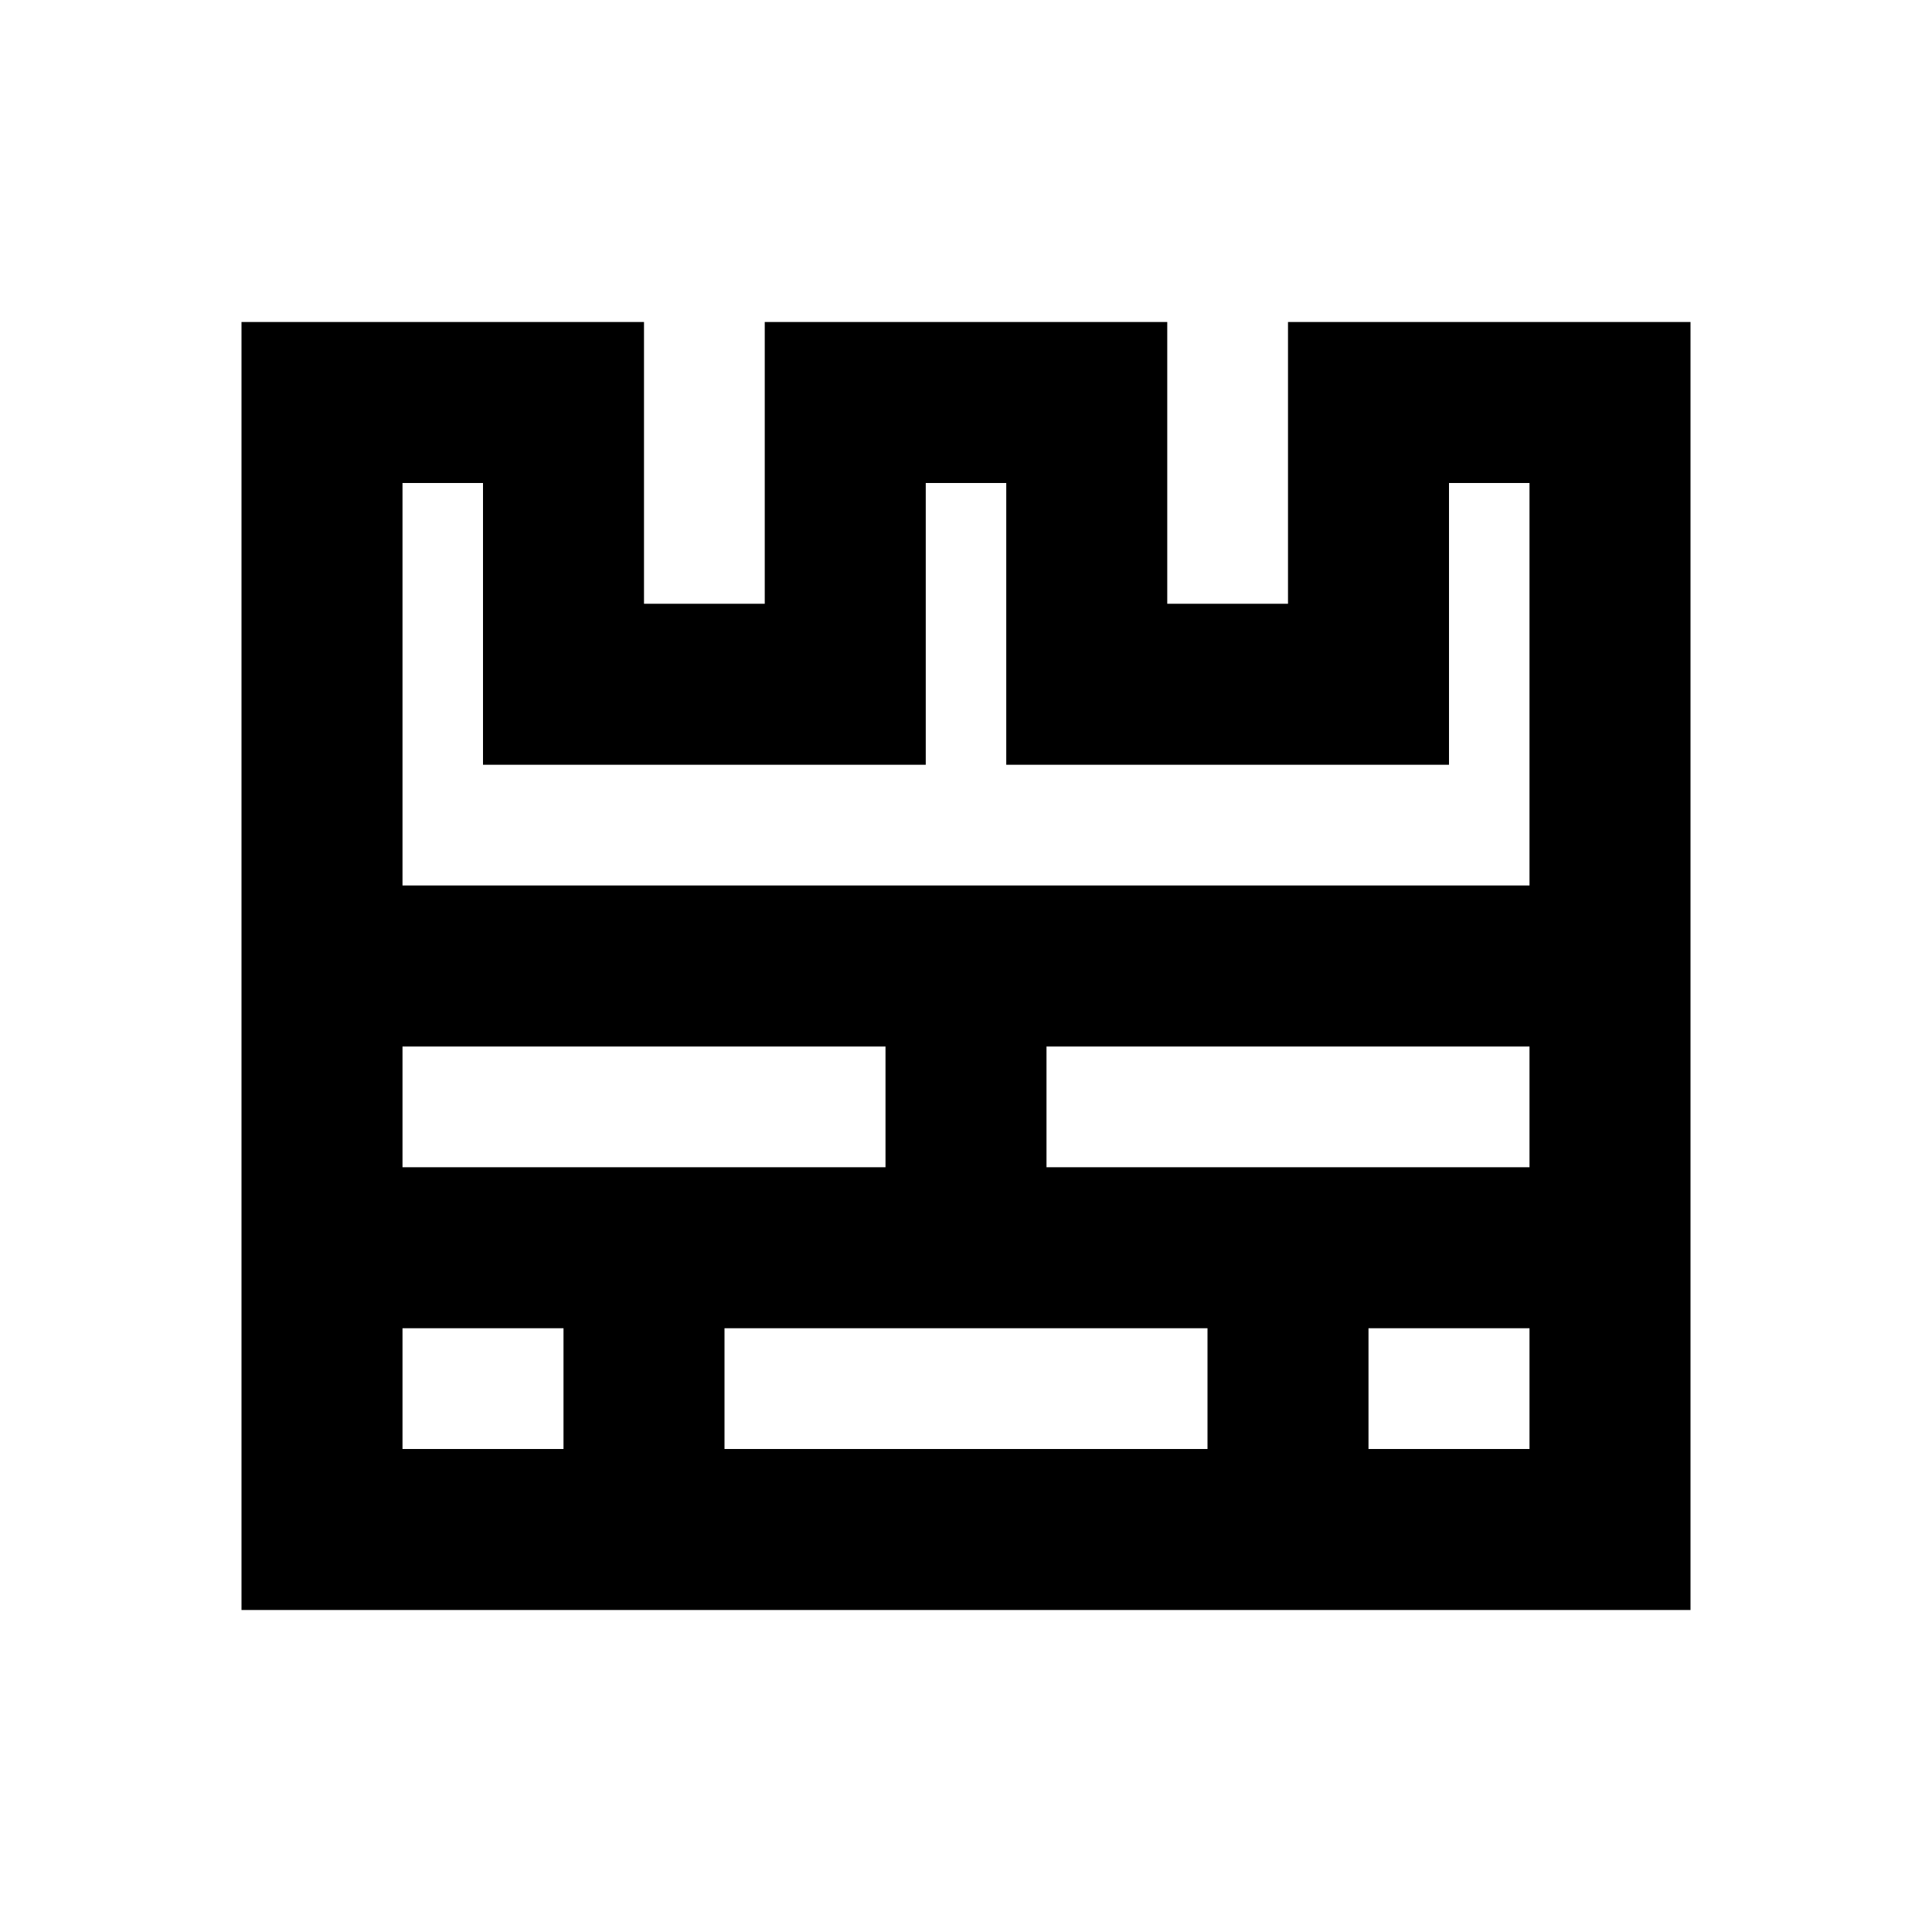 <svg xmlns="http://www.w3.org/2000/svg" viewBox="0 0 48 48"><path d="M32,8v7H29V8H19v7H16V8H6V40H42V8ZM10,26H22v3H10Zm20,7v3H18V33ZM10,33h4v3H10Zm28,3H34V33h4Zm0-7H26V26H38ZM10,22V12h2v7H23V12h2v7H36V12h2V22Z"/><rect width="48" height="48" style="fill:none"/></svg>